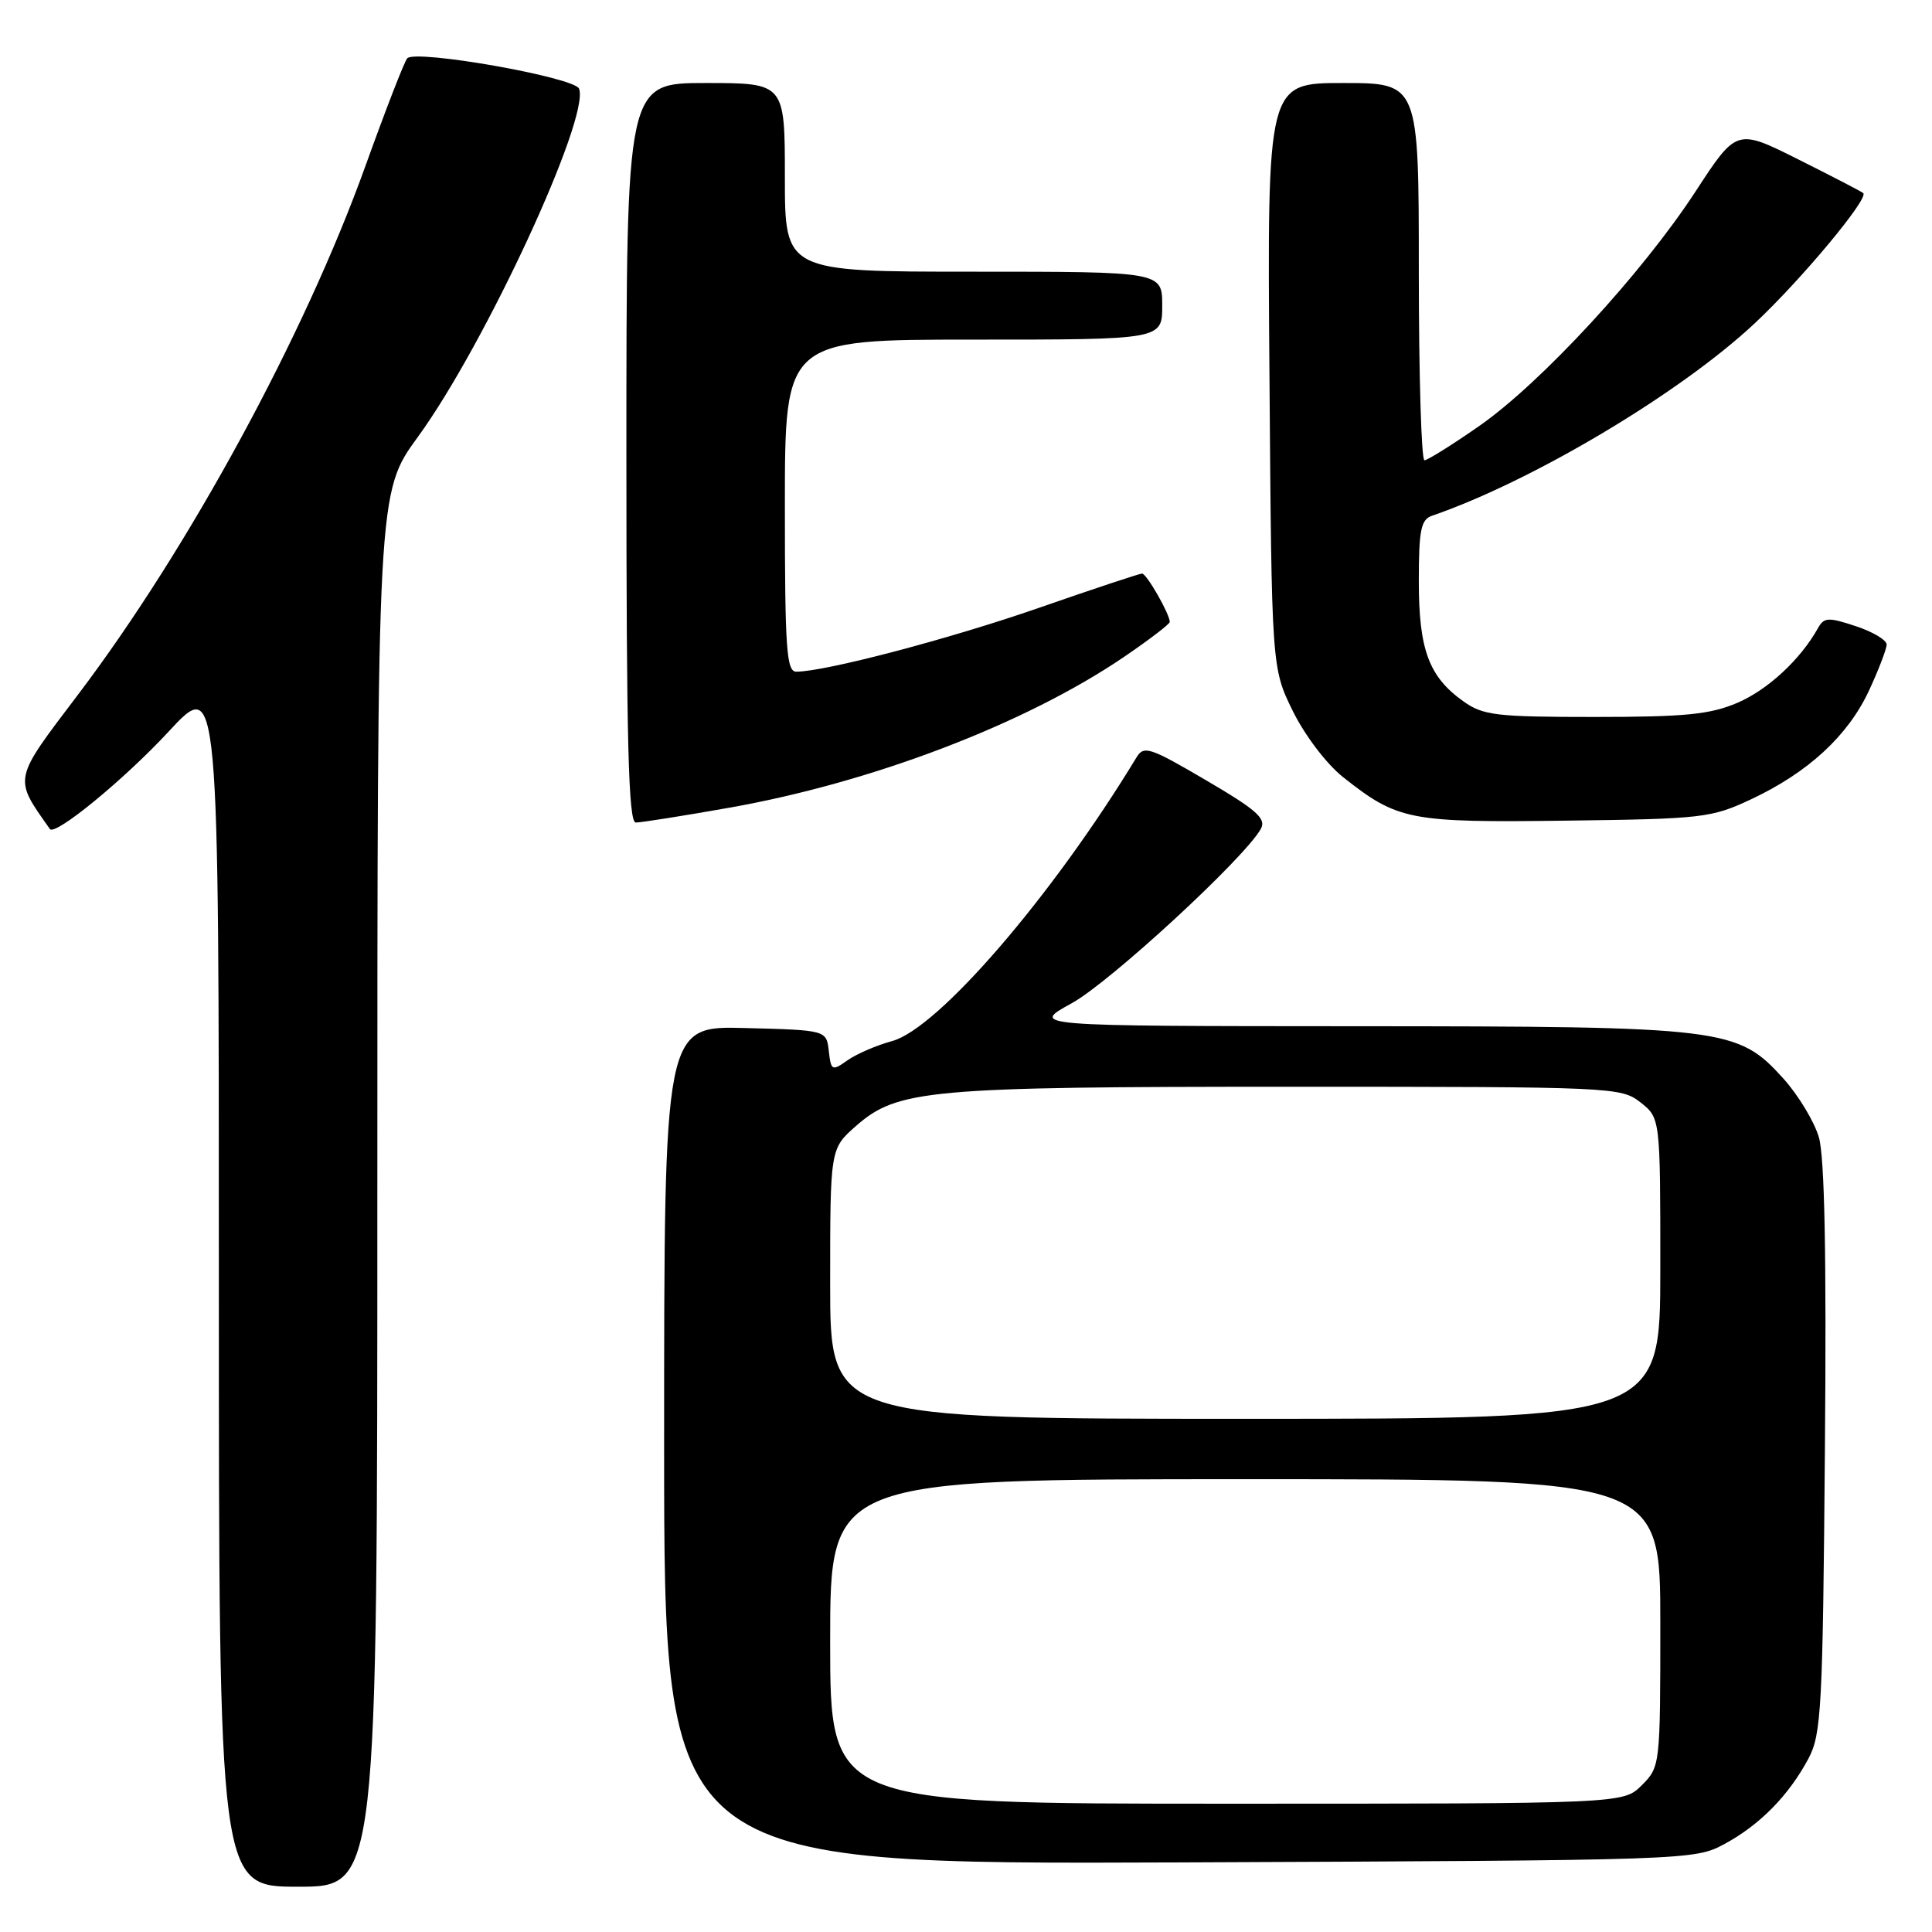 <?xml version="1.0" encoding="UTF-8" standalone="no"?>
<!DOCTYPE svg PUBLIC "-//W3C//DTD SVG 1.1//EN" "http://www.w3.org/Graphics/SVG/1.1/DTD/svg11.dtd" >
<svg xmlns="http://www.w3.org/2000/svg" xmlns:xlink="http://www.w3.org/1999/xlink" version="1.1" viewBox="0 0 256 256">
 <g >
 <path fill="currentColor"
d=" M 50.00 157.63 C 50.00 65.25 50.00 65.25 55.38 57.88 C 64.27 45.67 78.20 15.58 76.73 11.75 C 76.15 10.24 55.03 6.51 53.96 7.73 C 53.58 8.15 51.09 14.57 48.42 22.00 C 40.34 44.47 25.01 72.66 10.37 92.00 C 1.66 103.50 1.77 102.98 6.61 109.85 C 7.29 110.81 16.51 103.25 22.36 96.92 C 29.00 89.76 29.00 89.76 29.00 169.88 C 29.00 250.00 29.00 250.00 39.50 250.00 C 50.00 250.00 50.00 250.00 50.00 157.63 Z  M 228.50 244.34 C 233.18 241.82 237.03 237.90 239.64 233.00 C 241.34 229.80 241.53 226.31 241.81 192.00 C 242.03 166.32 241.77 153.30 241.01 150.69 C 240.39 148.59 238.28 145.11 236.33 142.94 C 230.23 136.19 228.67 136.00 179.57 135.98 C 136.50 135.96 136.50 135.96 142.00 132.94 C 147.06 130.17 164.92 113.70 167.06 109.84 C 167.82 108.47 166.55 107.34 159.81 103.39 C 152.33 99.00 151.56 98.75 150.58 100.38 C 139.44 118.73 124.30 136.30 118.20 137.95 C 116.17 138.50 113.52 139.64 112.32 140.48 C 110.24 141.95 110.12 141.89 109.82 139.26 C 109.50 136.50 109.50 136.50 98.75 136.22 C 88.00 135.93 88.00 135.93 88.00 191.49 C 88.00 247.05 88.00 247.05 156.25 246.78 C 224.01 246.50 224.53 246.48 228.50 244.34 Z  M 96.50 107.05 C 115.45 103.72 135.82 95.95 148.87 87.09 C 152.24 84.80 155.00 82.69 155.00 82.41 C 155.00 81.37 151.93 76.00 151.33 76.00 C 151.00 76.00 144.85 78.04 137.67 80.54 C 125.82 84.66 109.33 89.00 105.51 89.00 C 104.21 89.00 104.00 85.96 104.00 67.00 C 104.00 45.00 104.00 45.00 129.00 45.00 C 154.00 45.00 154.00 45.00 154.00 40.50 C 154.00 36.00 154.00 36.00 129.00 36.00 C 104.00 36.00 104.00 36.00 104.00 23.50 C 104.00 11.00 104.00 11.00 93.50 11.00 C 83.00 11.00 83.00 11.00 83.00 60.00 C 83.00 98.54 83.27 109.00 84.25 108.99 C 84.94 108.99 90.45 108.12 96.50 107.05 Z  M 232.05 105.90 C 239.58 102.36 244.86 97.50 247.65 91.51 C 248.93 88.75 249.98 86.01 249.99 85.41 C 250.00 84.81 248.15 83.71 245.90 82.97 C 242.25 81.76 241.69 81.79 240.88 83.25 C 238.55 87.41 234.25 91.39 230.23 93.12 C 226.60 94.67 223.32 95.00 211.32 95.00 C 198.23 95.00 196.52 94.80 193.89 92.92 C 189.33 89.67 188.00 86.08 188.00 77.02 C 188.00 70.22 188.28 68.84 189.75 68.34 C 203.03 63.77 222.61 52.11 232.49 42.86 C 238.65 37.10 247.66 26.29 246.89 25.59 C 246.68 25.39 242.81 23.39 238.30 21.13 C 230.11 17.03 230.11 17.03 224.67 25.37 C 217.60 36.21 204.21 50.73 196.00 56.45 C 192.43 58.94 189.16 60.98 188.75 60.99 C 188.34 61.00 188.00 49.75 188.00 36.00 C 188.00 11.00 188.00 11.00 177.96 11.00 C 167.91 11.00 167.91 11.00 168.21 49.75 C 168.50 88.50 168.50 88.50 171.30 94.21 C 172.90 97.45 175.77 101.23 177.96 102.97 C 185.21 108.71 186.72 109.01 207.50 108.74 C 225.62 108.51 226.76 108.38 232.05 105.90 Z  M 110.00 217.50 C 110.00 196.00 110.00 196.00 165.00 196.00 C 220.00 196.00 220.00 196.00 220.00 215.05 C 220.00 233.93 219.98 234.11 217.55 236.55 C 215.09 239.00 215.09 239.00 162.55 239.00 C 110.00 239.00 110.00 239.00 110.00 217.50 Z  M 110.00 170.10 C 110.00 152.21 110.00 152.21 113.42 149.20 C 118.93 144.37 122.97 144.00 170.91 144.00 C 213.73 144.00 214.79 144.05 217.37 146.07 C 220.00 148.15 220.00 148.15 220.00 168.07 C 220.00 188.00 220.00 188.00 165.00 188.00 C 110.00 188.00 110.00 188.00 110.00 170.10 Z "/>
</g>
</svg>